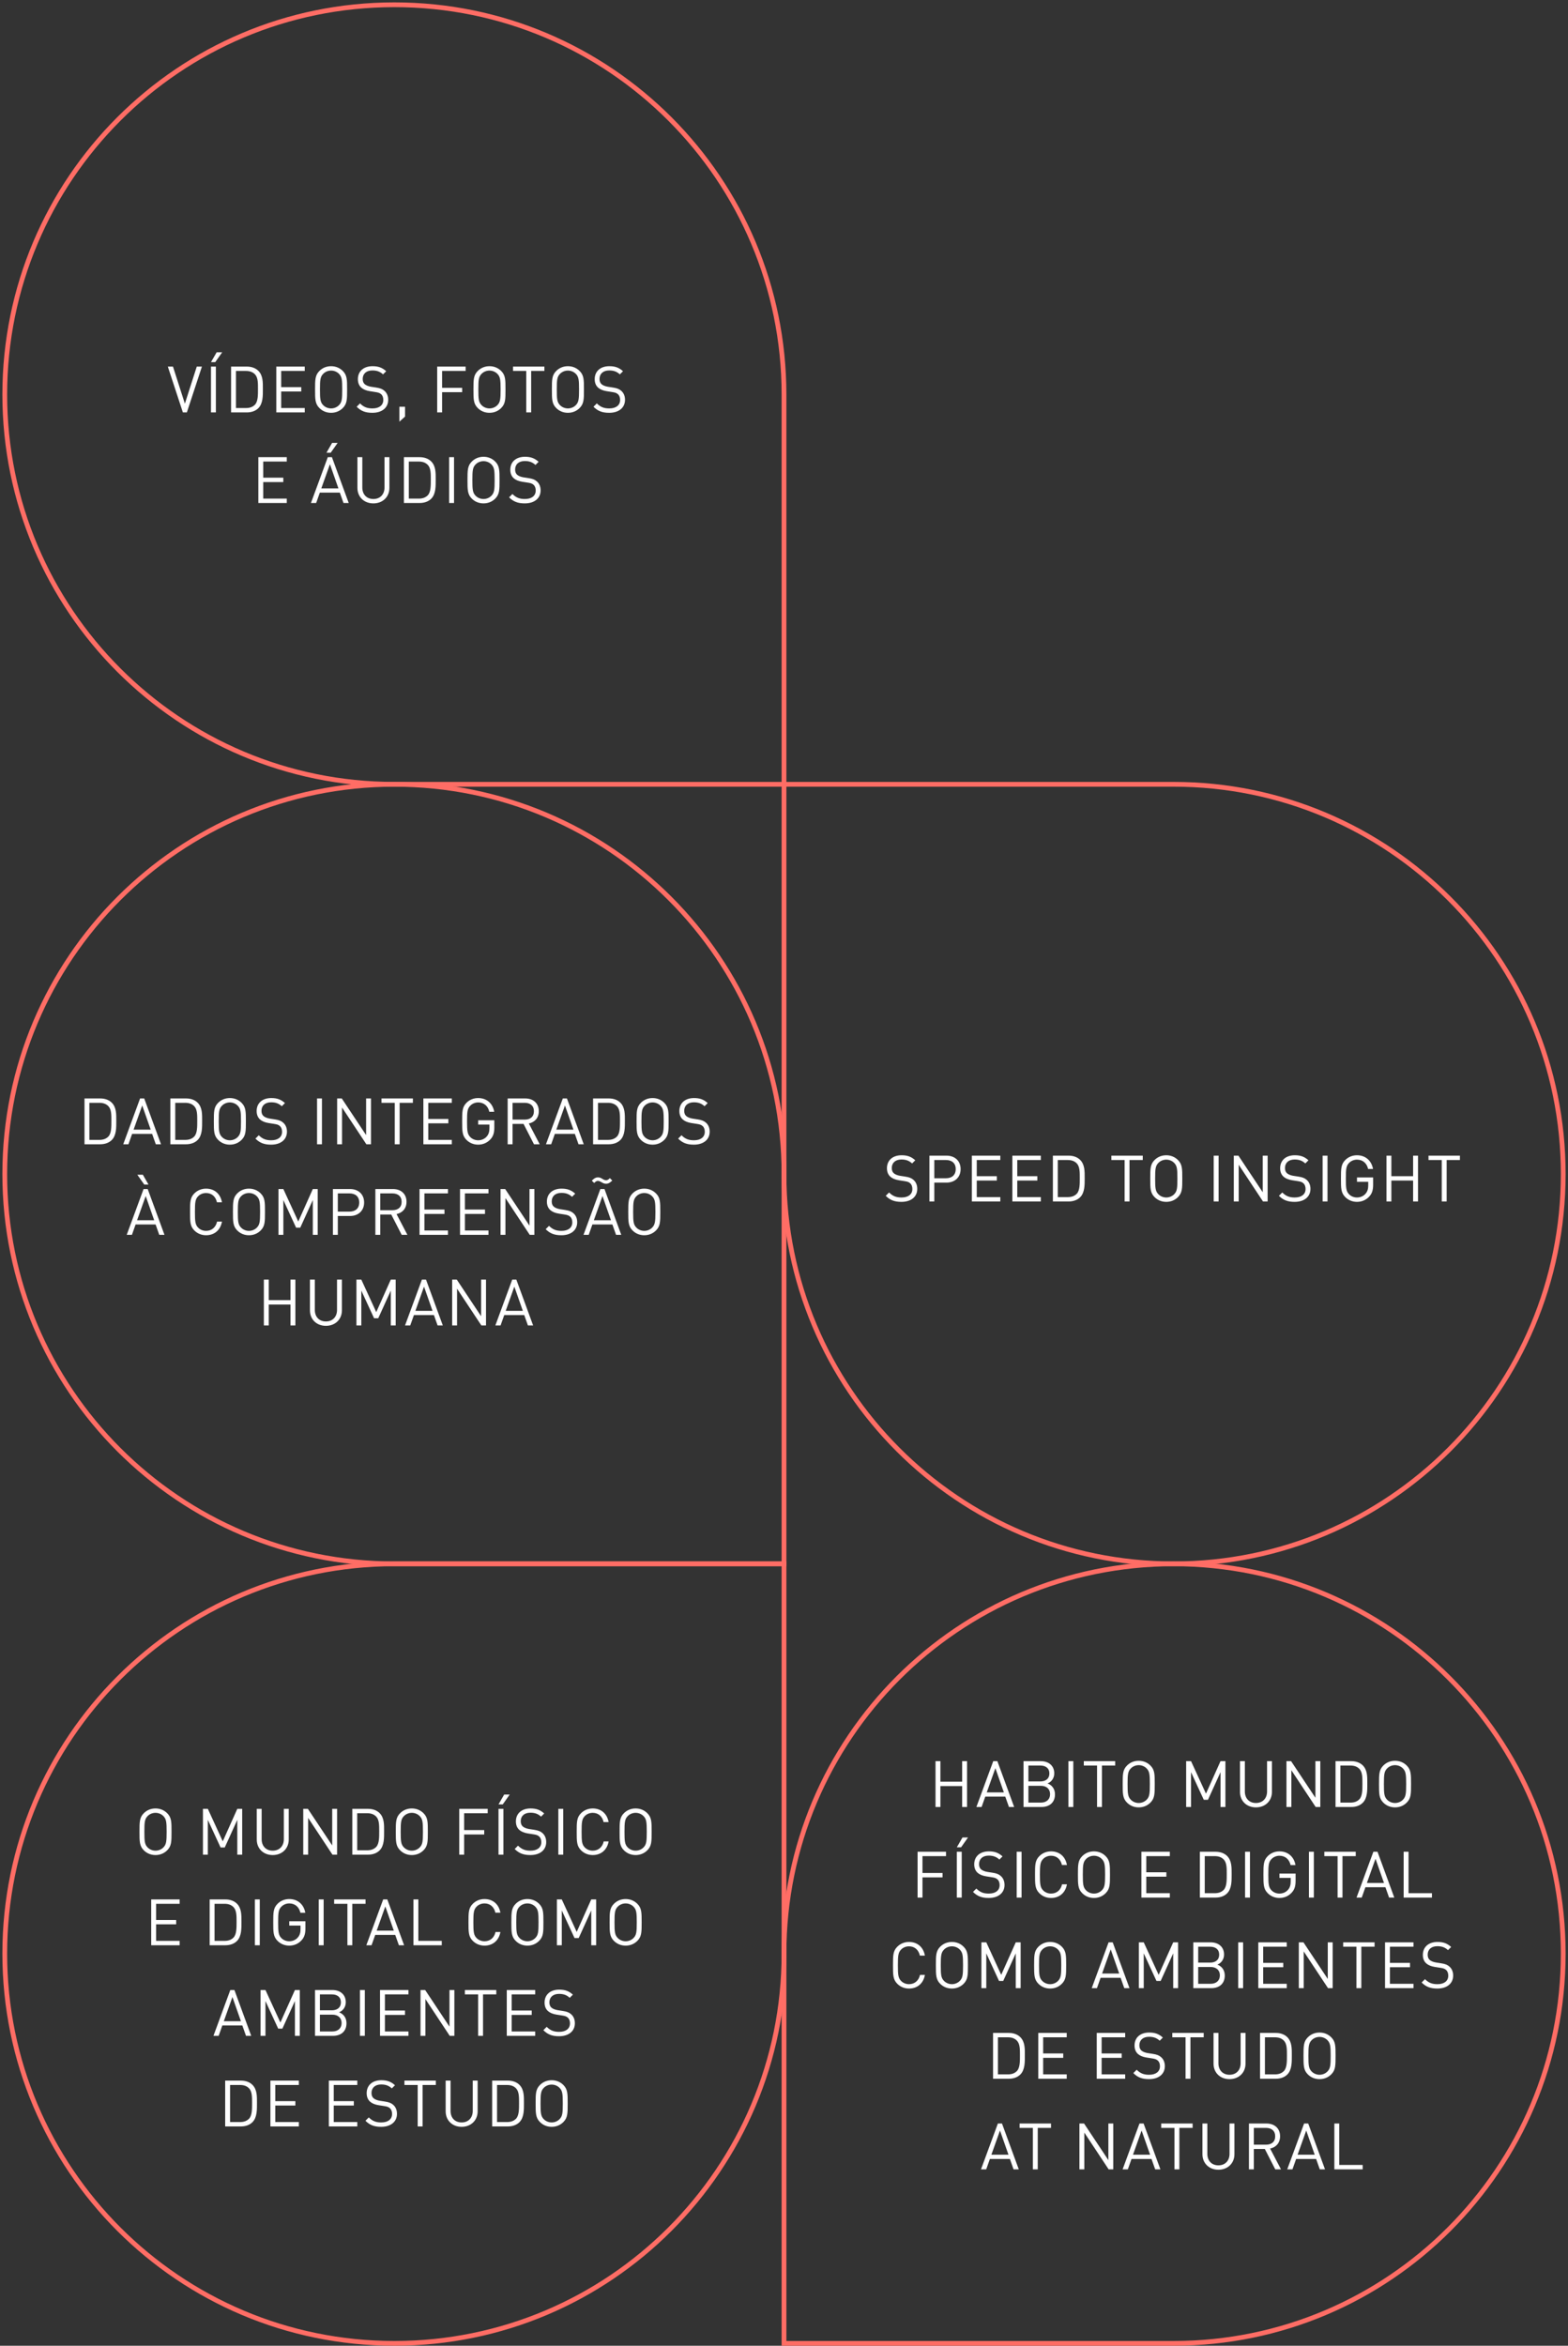 <svg width="329" height="492" viewBox="0 0 329 492" fill="none" xmlns="http://www.w3.org/2000/svg">
<rect x="0" y="0" width="329" height="492" fill="#333333" stroke="none"/>
<path d="M82.75 1C37.601 1 1 37.601 1 82.75V82.75C1 127.899 37.601 164.5 82.75 164.5L164.5 164.5L164.5 82.75C164.5 37.601 127.899 1 82.75 1V1Z" stroke="#FF6D65"/>
<path d="M246.25 328C291.399 328 328 291.399 328 246.25V246.25C328 201.101 291.399 164.5 246.25 164.5L164.5 164.5L164.5 246.25C164.5 291.399 201.101 328 246.25 328V328Z" stroke="#FF6D65"/>
<path d="M328 409.75C328 364.601 291.399 328 246.25 328V328C201.101 328 164.5 364.601 164.5 409.75L164.5 491.5L246.25 491.5C291.399 491.5 328 454.899 328 409.75V409.75Z" stroke="#FF6D65"/>
<path d="M82.75 491.5C37.601 491.5 1 454.899 1 409.75V409.75C1 364.601 37.601 328 82.75 328L164.5 328L164.5 409.75C164.5 454.899 127.899 491.5 82.75 491.5V491.5Z" stroke="#FF6D65"/>
<path d="M1 246.25C1 201.101 37.601 164.5 82.75 164.5V164.5C127.899 164.5 164.5 201.101 164.5 246.25V328H82.75C37.601 328 1 291.399 1 246.25V246.25Z" stroke="#FF6D65"/>
<path d="M42.368 76.888H41.288L38.791 84.664L36.293 76.888H35.213L38.372 86.5H39.209L42.368 76.888ZM45.297 86.5V76.888H44.27V86.5H45.297ZM46.62 73.891H45.459L44.27 75.957H45.161L46.62 73.891ZM55.155 81.586C55.155 80.249 55.209 78.778 54.21 77.779C53.629 77.198 52.779 76.888 51.78 76.888H48.486V86.5H51.78C52.779 86.5 53.629 86.189 54.21 85.609C55.209 84.61 55.155 82.922 55.155 81.586ZM54.129 81.586C54.129 82.76 54.156 84.192 53.494 84.88C52.995 85.393 52.347 85.582 51.604 85.582H49.512V77.806H51.604C52.347 77.806 52.995 77.995 53.494 78.508C54.156 79.197 54.129 80.412 54.129 81.586ZM63.941 86.5V85.582H59V82.112H63.212V81.195H59V77.806H63.941V76.888H57.974V86.5H63.941ZM72.832 81.694C72.832 79.656 72.832 78.71 71.928 77.806C71.28 77.158 70.429 76.807 69.471 76.807C68.512 76.807 67.662 77.158 67.014 77.806C66.109 78.71 66.109 79.656 66.109 81.694C66.109 83.733 66.109 84.677 67.014 85.582C67.662 86.23 68.512 86.581 69.471 86.581C70.429 86.581 71.28 86.23 71.928 85.582C72.832 84.677 72.832 83.733 72.832 81.694ZM71.806 81.694C71.806 83.706 71.739 84.353 71.131 84.975C70.713 85.406 70.105 85.663 69.471 85.663C68.836 85.663 68.229 85.406 67.81 84.975C67.203 84.353 67.135 83.706 67.135 81.694C67.135 79.683 67.203 79.034 67.81 78.413C68.229 77.981 68.836 77.725 69.471 77.725C70.105 77.725 70.713 77.981 71.131 78.413C71.739 79.034 71.806 79.683 71.806 81.694ZM81.451 83.854C81.451 83.058 81.167 82.396 80.641 81.951C80.236 81.6 79.79 81.41 78.886 81.275L77.833 81.114C77.333 81.032 76.834 80.844 76.537 80.587C76.24 80.331 76.105 79.953 76.105 79.48C76.105 78.413 76.847 77.698 78.13 77.698C79.142 77.698 79.777 77.981 80.371 78.522L81.032 77.86C80.209 77.118 79.399 76.807 78.17 76.807C76.267 76.807 75.092 77.887 75.092 79.52C75.092 80.29 75.335 80.884 75.821 81.316C76.24 81.68 76.834 81.924 77.59 82.045L78.71 82.221C79.412 82.329 79.655 82.409 79.966 82.68C80.276 82.95 80.425 83.382 80.425 83.881C80.425 85.001 79.561 85.663 78.157 85.663C77.077 85.663 76.334 85.406 75.538 84.61L74.836 85.312C75.74 86.216 76.685 86.581 78.13 86.581C80.128 86.581 81.451 85.541 81.451 83.854ZM84.986 87.377V85.312H83.798V88.444L84.986 87.377ZM97.699 77.806V76.888H91.732V86.5H92.758V82.261H96.97V81.343H92.758V77.806H97.699ZM106.063 81.694C106.063 79.656 106.063 78.71 105.158 77.806C104.51 77.158 103.66 76.807 102.701 76.807C101.743 76.807 100.892 77.158 100.244 77.806C99.34 78.71 99.34 79.656 99.34 81.694C99.34 83.733 99.34 84.677 100.244 85.582C100.892 86.23 101.743 86.581 102.701 86.581C103.66 86.581 104.51 86.23 105.158 85.582C106.063 84.677 106.063 83.733 106.063 81.694ZM105.037 81.694C105.037 83.706 104.969 84.353 104.362 84.975C103.943 85.406 103.336 85.663 102.701 85.663C102.067 85.663 101.459 85.406 101.041 84.975C100.433 84.353 100.366 83.706 100.366 81.694C100.366 79.683 100.433 79.034 101.041 78.413C101.459 77.981 102.067 77.725 102.701 77.725C103.336 77.725 103.943 77.981 104.362 78.413C104.969 79.034 105.037 79.683 105.037 81.694ZM114.228 77.806V76.888H107.64V77.806H110.421V86.5H111.447V77.806H114.228ZM122.522 81.694C122.522 79.656 122.522 78.71 121.617 77.806C120.969 77.158 120.119 76.807 119.16 76.807C118.202 76.807 117.351 77.158 116.703 77.806C115.799 78.71 115.799 79.656 115.799 81.694C115.799 83.733 115.799 84.677 116.703 85.582C117.351 86.23 118.202 86.581 119.16 86.581C120.119 86.581 120.969 86.23 121.617 85.582C122.522 84.677 122.522 83.733 122.522 81.694ZM121.496 81.694C121.496 83.706 121.428 84.353 120.821 84.975C120.402 85.406 119.795 85.663 119.16 85.663C118.526 85.663 117.918 85.406 117.5 84.975C116.892 84.353 116.825 83.706 116.825 81.694C116.825 79.683 116.892 79.034 117.5 78.413C117.918 77.981 118.526 77.725 119.16 77.725C119.795 77.725 120.402 77.981 120.821 78.413C121.428 79.034 121.496 79.683 121.496 81.694ZM131.14 83.854C131.14 83.058 130.857 82.396 130.33 81.951C129.925 81.6 129.48 81.41 128.575 81.275L127.522 81.114C127.023 81.032 126.523 80.844 126.226 80.587C125.929 80.331 125.794 79.953 125.794 79.48C125.794 78.413 126.537 77.698 127.819 77.698C128.832 77.698 129.466 77.981 130.06 78.522L130.722 77.86C129.898 77.118 129.088 76.807 127.86 76.807C125.956 76.807 124.782 77.887 124.782 79.52C124.782 80.29 125.025 80.884 125.511 81.316C125.929 81.68 126.523 81.924 127.279 82.045L128.4 82.221C129.102 82.329 129.345 82.409 129.655 82.68C129.966 82.95 130.114 83.382 130.114 83.881C130.114 85.001 129.25 85.663 127.846 85.663C126.766 85.663 126.024 85.406 125.227 84.61L124.525 85.312C125.43 86.216 126.375 86.581 127.819 86.581C129.817 86.581 131.14 85.541 131.14 83.854ZM60.172 105.5V104.582H55.231V101.112H59.443V100.194H55.231V96.806H60.172V95.888H54.205V105.5H60.172ZM73.168 105.5L69.644 95.888H68.781L65.243 105.5H66.337L67.106 103.326H71.305L72.075 105.5H73.168ZM71.008 102.435H67.417L69.226 97.359L71.008 102.435ZM70.846 92.891H69.685L68.497 94.957H69.388L70.846 92.891ZM81.704 102.327V95.888H80.678V102.246C80.678 103.704 79.747 104.663 78.343 104.663C76.939 104.663 76.021 103.704 76.021 102.246V95.888H74.995V102.327C74.995 104.244 76.399 105.581 78.343 105.581C80.287 105.581 81.704 104.244 81.704 102.327ZM91.419 100.586C91.419 99.249 91.473 97.778 90.474 96.779C89.894 96.198 89.043 95.888 88.044 95.888H84.75V105.5H88.044C89.043 105.5 89.894 105.189 90.474 104.609C91.473 103.61 91.419 101.922 91.419 100.586ZM90.393 100.586C90.393 101.76 90.42 103.191 89.759 103.88C89.259 104.393 88.611 104.582 87.869 104.582H85.776V96.806H87.869C88.611 96.806 89.259 96.995 89.759 97.508C90.42 98.197 90.393 99.412 90.393 100.586ZM95.265 105.5V95.888H94.239V105.5H95.265ZM104.812 100.694C104.812 98.656 104.812 97.71 103.908 96.806C103.26 96.158 102.409 95.807 101.451 95.807C100.492 95.807 99.642 96.158 98.994 96.806C98.089 97.71 98.089 98.656 98.089 100.694C98.089 102.732 98.089 103.677 98.994 104.582C99.642 105.23 100.492 105.581 101.451 105.581C102.409 105.581 103.26 105.23 103.908 104.582C104.812 103.677 104.812 102.732 104.812 100.694ZM103.786 100.694C103.786 102.705 103.719 103.353 103.111 103.974C102.693 104.406 102.085 104.663 101.451 104.663C100.816 104.663 100.209 104.406 99.79 103.974C99.183 103.353 99.115 102.705 99.115 100.694C99.115 98.683 99.183 98.034 99.79 97.413C100.209 96.981 100.816 96.725 101.451 96.725C102.085 96.725 102.693 96.981 103.111 97.413C103.719 98.034 103.786 98.683 103.786 100.694ZM113.431 102.854C113.431 102.057 113.147 101.396 112.621 100.95C112.216 100.599 111.77 100.41 110.866 100.275L109.813 100.113C109.313 100.032 108.814 99.844 108.517 99.587C108.22 99.331 108.085 98.953 108.085 98.48C108.085 97.413 108.827 96.698 110.11 96.698C111.122 96.698 111.757 96.981 112.351 97.522L113.012 96.86C112.189 96.118 111.379 95.807 110.15 95.807C108.247 95.807 107.072 96.887 107.072 98.52C107.072 99.29 107.315 99.884 107.801 100.316C108.22 100.68 108.814 100.923 109.57 101.045L110.69 101.22C111.392 101.328 111.635 101.409 111.946 101.679C112.256 101.949 112.405 102.381 112.405 102.881C112.405 104.001 111.541 104.663 110.137 104.663C109.057 104.663 108.314 104.406 107.518 103.61L106.816 104.312C107.72 105.216 108.665 105.581 110.11 105.581C112.108 105.581 113.431 104.541 113.431 102.854Z" fill="white"/>
<path d="M24.398 235.086C24.398 233.749 24.452 232.278 23.453 231.279C22.872 230.698 22.022 230.388 21.023 230.388H17.729V240H21.023C22.022 240 22.872 239.689 23.453 239.109C24.452 238.11 24.398 236.422 24.398 235.086ZM23.372 235.086C23.372 236.26 23.399 237.691 22.738 238.38C22.238 238.893 21.59 239.082 20.848 239.082H18.755V231.306H20.848C21.59 231.306 22.238 231.495 22.738 232.008C23.399 232.696 23.372 233.911 23.372 235.086ZM33.782 240L30.258 230.388H29.394L25.857 240H26.951L27.72 237.826H31.919L32.688 240H33.782ZM31.622 236.935H28.031L29.84 231.859L31.622 236.935ZM42.413 235.086C42.413 233.749 42.467 232.278 41.468 231.279C40.887 230.698 40.037 230.388 39.038 230.388H35.744V240H39.038C40.037 240 40.887 239.689 41.468 239.109C42.467 238.11 42.413 236.422 42.413 235.086ZM41.387 235.086C41.387 236.26 41.414 237.691 40.752 238.38C40.253 238.893 39.605 239.082 38.862 239.082H36.77V231.306H38.862C39.605 231.306 40.253 231.495 40.752 232.008C41.414 232.696 41.387 233.911 41.387 235.086ZM51.591 235.194C51.591 233.155 51.591 232.21 50.686 231.306C50.038 230.658 49.188 230.307 48.229 230.307C47.271 230.307 46.42 230.658 45.772 231.306C44.868 232.21 44.868 233.155 44.868 235.194C44.868 237.232 44.868 238.177 45.772 239.082C46.42 239.73 47.271 240.081 48.229 240.081C49.188 240.081 50.038 239.73 50.686 239.082C51.591 238.177 51.591 237.232 51.591 235.194ZM50.565 235.194C50.565 237.205 50.497 237.853 49.89 238.474C49.471 238.906 48.864 239.163 48.229 239.163C47.595 239.163 46.987 238.906 46.569 238.474C45.961 237.853 45.894 237.205 45.894 235.194C45.894 233.183 45.961 232.534 46.569 231.913C46.987 231.481 47.595 231.225 48.229 231.225C48.864 231.225 49.471 231.481 49.89 231.913C50.497 232.534 50.565 233.183 50.565 235.194ZM60.209 237.354C60.209 236.557 59.925 235.896 59.399 235.45C58.994 235.099 58.548 234.91 57.644 234.775L56.591 234.613C56.091 234.532 55.592 234.343 55.295 234.087C54.998 233.83 54.863 233.452 54.863 232.98C54.863 231.913 55.605 231.198 56.888 231.198C57.9 231.198 58.535 231.481 59.129 232.021L59.79 231.36C58.967 230.617 58.157 230.307 56.928 230.307C55.025 230.307 53.85 231.387 53.85 233.02C53.85 233.79 54.093 234.384 54.579 234.816C54.998 235.18 55.592 235.423 56.348 235.545L57.468 235.72C58.17 235.828 58.413 235.909 58.724 236.179C59.034 236.449 59.183 236.881 59.183 237.381C59.183 238.501 58.319 239.163 56.915 239.163C55.835 239.163 55.092 238.906 54.296 238.11L53.594 238.812C54.498 239.716 55.443 240.081 56.888 240.081C58.886 240.081 60.209 239.041 60.209 237.354ZM67.552 240V230.388H66.526V240H67.552ZM77.842 240V230.388H76.816V238.069L71.713 230.388H70.741V240H71.767V232.291L76.87 240H77.842ZM86.636 231.306V230.388H80.048V231.306H82.829V240H83.855V231.306H86.636ZM94.801 240V239.082H89.86V235.612H94.072V234.694H89.86V231.306H94.801V230.388H88.834V240H94.801ZM103.72 236.49V234.964H100.331V235.869H102.694V236.598C102.694 237.34 102.545 237.867 102.154 238.339C101.708 238.879 101.033 239.163 100.331 239.163C99.697 239.163 99.089 238.92 98.671 238.488C98.063 237.867 97.996 237.205 97.996 235.194C97.996 233.183 98.063 232.534 98.671 231.913C99.089 231.481 99.697 231.225 100.331 231.225C101.533 231.225 102.397 231.967 102.667 233.183H103.693C103.409 231.495 102.167 230.307 100.331 230.307C99.373 230.307 98.522 230.658 97.874 231.306C96.97 232.21 96.97 233.155 96.97 235.194C96.97 237.232 96.97 238.177 97.874 239.082C98.522 239.73 99.386 240.081 100.331 240.081C101.317 240.081 102.221 239.703 102.896 238.974C103.49 238.339 103.72 237.597 103.72 236.49ZM113.242 240L110.961 235.639C112.203 235.383 113.053 234.465 113.053 233.061C113.053 231.4 111.879 230.388 110.205 230.388H106.519V240H107.545V235.734H109.854L112.041 240H113.242ZM112.027 233.074C112.027 234.249 111.231 234.829 110.11 234.829H107.545V231.306H110.11C111.231 231.306 112.027 231.9 112.027 233.074ZM122.48 240L118.956 230.388H118.092L114.555 240H115.649L116.418 237.826H120.617L121.386 240H122.48ZM120.32 236.935H116.729L118.538 231.859L120.32 236.935ZM131.111 235.086C131.111 233.749 131.165 232.278 130.166 231.279C129.585 230.698 128.735 230.388 127.736 230.388H124.442V240H127.736C128.735 240 129.585 239.689 130.166 239.109C131.165 238.11 131.111 236.422 131.111 235.086ZM130.085 235.086C130.085 236.26 130.112 237.691 129.45 238.38C128.951 238.893 128.303 239.082 127.56 239.082H125.468V231.306H127.56C128.303 231.306 128.951 231.495 129.45 232.008C130.112 232.696 130.085 233.911 130.085 235.086ZM140.289 235.194C140.289 233.155 140.289 232.21 139.384 231.306C138.736 230.658 137.886 230.307 136.927 230.307C135.969 230.307 135.118 230.658 134.47 231.306C133.566 232.21 133.566 233.155 133.566 235.194C133.566 237.232 133.566 238.177 134.47 239.082C135.118 239.73 135.969 240.081 136.927 240.081C137.886 240.081 138.736 239.73 139.384 239.082C140.289 238.177 140.289 237.232 140.289 235.194ZM139.263 235.194C139.263 237.205 139.195 237.853 138.588 238.474C138.169 238.906 137.562 239.163 136.927 239.163C136.293 239.163 135.685 238.906 135.267 238.474C134.659 237.853 134.592 237.205 134.592 235.194C134.592 233.183 134.659 232.534 135.267 231.913C135.685 231.481 136.293 231.225 136.927 231.225C137.562 231.225 138.169 231.481 138.588 231.913C139.195 232.534 139.263 233.183 139.263 235.194ZM148.907 237.354C148.907 236.557 148.623 235.896 148.097 235.45C147.692 235.099 147.246 234.91 146.342 234.775L145.289 234.613C144.789 234.532 144.29 234.343 143.993 234.087C143.696 233.83 143.561 233.452 143.561 232.98C143.561 231.913 144.303 231.198 145.586 231.198C146.598 231.198 147.233 231.481 147.827 232.021L148.488 231.36C147.665 230.617 146.855 230.307 145.626 230.307C143.723 230.307 142.548 231.387 142.548 233.02C142.548 233.79 142.791 234.384 143.277 234.816C143.696 235.18 144.29 235.423 145.046 235.545L146.166 235.72C146.868 235.828 147.111 235.909 147.422 236.179C147.732 236.449 147.881 236.881 147.881 237.381C147.881 238.501 147.017 239.163 145.613 239.163C144.533 239.163 143.79 238.906 142.994 238.11L142.292 238.812C143.196 239.716 144.141 240.081 145.586 240.081C147.584 240.081 148.907 239.041 148.907 237.354ZM34.511 259L30.988 249.388H30.124L26.587 259H27.68L28.45 256.826H32.648L33.418 259H34.511ZM32.352 255.935H28.761L30.57 250.859L32.352 255.935ZM31.163 248.456L29.976 246.391H28.814L30.273 248.456H31.163ZM46.572 256.219H45.546C45.289 257.393 44.439 258.163 43.237 258.163C42.603 258.163 41.995 257.92 41.577 257.488C40.969 256.867 40.902 256.205 40.902 254.194C40.902 252.183 40.969 251.521 41.577 250.9C41.995 250.468 42.603 250.225 43.237 250.225C44.439 250.225 45.262 250.994 45.519 252.169H46.572C46.248 250.36 44.965 249.307 43.237 249.307C42.292 249.307 41.428 249.658 40.78 250.306C39.876 251.21 39.876 252.155 39.876 254.194C39.876 256.232 39.876 257.177 40.78 258.082C41.428 258.73 42.292 259.081 43.237 259.081C44.952 259.081 46.261 258.028 46.572 256.219ZM55.599 254.194C55.599 252.155 55.599 251.21 54.695 250.306C54.047 249.658 53.196 249.307 52.238 249.307C51.279 249.307 50.429 249.658 49.781 250.306C48.876 251.21 48.876 252.155 48.876 254.194C48.876 256.232 48.876 257.177 49.781 258.082C50.429 258.73 51.279 259.081 52.238 259.081C53.196 259.081 54.047 258.73 54.695 258.082C55.599 257.177 55.599 256.232 55.599 254.194ZM54.573 254.194C54.573 256.205 54.506 256.853 53.898 257.474C53.48 257.906 52.872 258.163 52.238 258.163C51.603 258.163 50.996 257.906 50.577 257.474C49.97 256.853 49.902 256.205 49.902 254.194C49.902 252.183 49.97 251.534 50.577 250.913C50.996 250.481 51.603 250.225 52.238 250.225C52.872 250.225 53.48 250.481 53.898 250.913C54.506 251.534 54.573 252.183 54.573 254.194ZM66.661 259V249.388H65.635L62.584 256.205L59.452 249.388H58.426V259H59.452V251.696L62.125 257.488H63.003L65.635 251.696V259H66.661ZM76.4 252.209C76.4 250.481 75.185 249.388 73.43 249.388H69.853V259H70.879V255.044H73.43C75.185 255.044 76.4 253.937 76.4 252.209ZM75.374 252.209C75.374 253.478 74.537 254.126 73.336 254.126H70.879V250.306H73.336C74.537 250.306 75.374 250.94 75.374 252.209ZM85.484 259L83.203 254.639C84.445 254.383 85.295 253.465 85.295 252.061C85.295 250.4 84.121 249.388 82.447 249.388H78.761V259H79.787V254.734H82.096L84.283 259H85.484ZM84.269 252.074C84.269 253.249 83.473 253.829 82.352 253.829H79.787V250.306H82.352C83.473 250.306 84.269 250.9 84.269 252.074ZM93.993 259V258.082H89.052V254.612H93.263V253.694H89.052V250.306H93.993V249.388H88.025V259H93.993ZM102.492 259V258.082H97.551V254.612H101.763V253.694H97.551V250.306H102.492V249.388H96.525V259H102.492ZM112.126 259V249.388H111.1V257.069L105.997 249.388H105.025V259H106.051V251.291L111.154 259H112.126ZM121.109 256.354C121.109 255.557 120.826 254.896 120.299 254.45C119.894 254.099 119.449 253.91 118.544 253.775L117.491 253.613C116.992 253.532 116.492 253.343 116.195 253.087C115.898 252.83 115.763 252.452 115.763 251.98C115.763 250.913 116.506 250.198 117.788 250.198C118.801 250.198 119.435 250.481 120.029 251.021L120.691 250.36C119.867 249.617 119.057 249.307 117.829 249.307C115.925 249.307 114.751 250.387 114.751 252.02C114.751 252.79 114.994 253.384 115.48 253.816C115.898 254.18 116.492 254.423 117.248 254.545L118.369 254.72C119.071 254.828 119.314 254.909 119.624 255.179C119.935 255.449 120.083 255.881 120.083 256.381C120.083 257.501 119.219 258.163 117.815 258.163C116.735 258.163 115.993 257.906 115.196 257.11L114.494 257.812C115.399 258.716 116.344 259.081 117.788 259.081C119.786 259.081 121.109 258.041 121.109 256.354ZM130.355 259L126.832 249.388H125.968L122.431 259H123.524L124.294 256.826H128.492L129.262 259H130.355ZM128.195 255.935H124.604L126.413 250.859L128.195 255.935ZM128.465 247.606L127.966 247.106C127.561 247.511 127.372 247.538 127.169 247.538C126.899 247.538 126.697 247.444 126.413 247.268C126.076 247.052 125.846 246.944 125.455 246.944C125.131 246.944 124.78 247.025 124.172 247.633L124.672 248.119C125.063 247.727 125.239 247.687 125.468 247.687C125.738 247.687 125.968 247.822 126.224 247.97C126.548 248.159 126.791 248.281 127.183 248.281C127.493 248.281 127.844 248.213 128.465 247.606ZM138.544 254.194C138.544 252.155 138.544 251.21 137.639 250.306C136.991 249.658 136.141 249.307 135.182 249.307C134.224 249.307 133.373 249.658 132.725 250.306C131.821 251.21 131.821 252.155 131.821 254.194C131.821 256.232 131.821 257.177 132.725 258.082C133.373 258.73 134.224 259.081 135.182 259.081C136.141 259.081 136.991 258.73 137.639 258.082C138.544 257.177 138.544 256.232 138.544 254.194ZM137.518 254.194C137.518 256.205 137.45 256.853 136.843 257.474C136.424 257.906 135.817 258.163 135.182 258.163C134.548 258.163 133.94 257.906 133.522 257.474C132.914 256.853 132.847 256.205 132.847 254.194C132.847 252.183 132.914 251.534 133.522 250.913C133.94 250.481 134.548 250.225 135.182 250.225C135.817 250.225 136.424 250.481 136.843 250.913C137.45 251.534 137.518 252.183 137.518 254.194ZM61.978 278V268.388H60.952V272.694H56.389V268.388H55.363V278H56.389V273.612H60.952V278H61.978ZM71.742 274.827V268.388H70.716V274.746C70.716 276.204 69.785 277.163 68.381 277.163C66.977 277.163 66.059 276.204 66.059 274.746V268.388H65.033V274.827C65.033 276.744 66.437 278.081 68.381 278.081C70.325 278.081 71.742 276.744 71.742 274.827ZM83.023 278V268.388H81.997L78.946 275.205L75.814 268.388H74.788V278H75.814V270.696L78.487 276.488H79.365L81.997 270.696V278H83.023ZM92.911 278L89.387 268.388H88.523L84.986 278H86.08L86.849 275.826H91.048L91.817 278H92.911ZM90.751 274.935H87.16L88.969 269.859L90.751 274.935ZM101.974 278V268.388H100.948V276.069L95.844 268.388H94.873V278H95.898V270.291L101.002 278H101.974ZM111.861 278L108.338 268.388H107.474L103.937 278H105.03L105.8 275.826H109.998L110.768 278H111.861ZM109.701 274.935H106.11L107.919 269.859L109.701 274.935Z" fill="white"/>
<path d="M35.989 384.194C35.989 382.155 35.989 381.21 35.084 380.306C34.436 379.658 33.586 379.307 32.627 379.307C31.669 379.307 30.818 379.658 30.17 380.306C29.266 381.21 29.266 382.155 29.266 384.194C29.266 386.232 29.266 387.177 30.17 388.082C30.818 388.73 31.669 389.081 32.627 389.081C33.586 389.081 34.436 388.73 35.084 388.082C35.989 387.177 35.989 386.232 35.989 384.194ZM34.963 384.194C34.963 386.205 34.895 386.853 34.288 387.474C33.869 387.906 33.262 388.163 32.627 388.163C31.993 388.163 31.385 387.906 30.967 387.474C30.359 386.853 30.292 386.205 30.292 384.194C30.292 382.183 30.359 381.534 30.967 380.913C31.385 380.481 31.993 380.225 32.627 380.225C33.262 380.225 33.869 380.481 34.288 380.913C34.895 381.534 34.963 382.183 34.963 384.194ZM50.817 389V379.388H49.791L46.74 386.205L43.608 379.388H42.582V389H43.608V381.696L46.281 387.488H47.159L49.791 381.696V389H50.817ZM60.583 385.827V379.388H59.557V385.746C59.557 387.204 58.626 388.163 57.222 388.163C55.818 388.163 54.9 387.204 54.9 385.746V379.388H53.874V385.827C53.874 387.744 55.278 389.081 57.222 389.081C59.166 389.081 60.583 387.744 60.583 385.827ZM70.73 389V379.388H69.704V387.069L64.601 379.388H63.629V389H64.655V381.291L69.758 389H70.73ZM80.591 384.086C80.591 382.749 80.645 381.278 79.646 380.279C79.065 379.698 78.215 379.388 77.216 379.388H73.922V389H77.216C78.215 389 79.065 388.689 79.646 388.109C80.645 387.11 80.591 385.422 80.591 384.086ZM79.565 384.086C79.565 385.26 79.592 386.691 78.93 387.38C78.431 387.893 77.783 388.082 77.04 388.082H74.948V380.306H77.04C77.783 380.306 78.431 380.495 78.93 381.008C79.592 381.696 79.565 382.911 79.565 384.086ZM89.769 384.194C89.769 382.155 89.769 381.21 88.864 380.306C88.216 379.658 87.366 379.307 86.407 379.307C85.449 379.307 84.598 379.658 83.95 380.306C83.046 381.21 83.046 382.155 83.046 384.194C83.046 386.232 83.046 387.177 83.95 388.082C84.598 388.73 85.449 389.081 86.407 389.081C87.366 389.081 88.216 388.73 88.864 388.082C89.769 387.177 89.769 386.232 89.769 384.194ZM88.743 384.194C88.743 386.205 88.675 386.853 88.068 387.474C87.649 387.906 87.042 388.163 86.407 388.163C85.773 388.163 85.165 387.906 84.747 387.474C84.139 386.853 84.072 386.205 84.072 384.194C84.072 382.183 84.139 381.534 84.747 380.913C85.165 380.481 85.773 380.225 86.407 380.225C87.042 380.225 87.649 380.481 88.068 380.913C88.675 381.534 88.743 382.183 88.743 384.194ZM102.329 380.306V379.388H96.362V389H97.388V384.761H101.6V383.843H97.388V380.306H102.329ZM105.624 389V379.388H104.598V389H105.624ZM106.947 376.391H105.786L104.598 378.456H105.489L106.947 376.391ZM114.605 386.354C114.605 385.557 114.321 384.896 113.795 384.45C113.39 384.099 112.944 383.91 112.04 383.775L110.987 383.613C110.487 383.532 109.988 383.343 109.691 383.087C109.394 382.83 109.259 382.452 109.259 381.98C109.259 380.913 110.001 380.198 111.284 380.198C112.296 380.198 112.931 380.481 113.525 381.021L114.186 380.36C113.363 379.617 112.553 379.307 111.324 379.307C109.421 379.307 108.246 380.387 108.246 382.02C108.246 382.79 108.489 383.384 108.975 383.816C109.394 384.18 109.988 384.423 110.744 384.545L111.864 384.72C112.566 384.828 112.809 384.909 113.12 385.179C113.43 385.449 113.579 385.881 113.579 386.381C113.579 387.501 112.715 388.163 111.311 388.163C110.231 388.163 109.488 387.906 108.692 387.11L107.99 387.812C108.894 388.716 109.839 389.081 111.284 389.081C113.282 389.081 114.605 388.041 114.605 386.354ZM118.181 389V379.388H117.155V389H118.181ZM127.701 386.219H126.675C126.419 387.393 125.568 388.163 124.367 388.163C123.732 388.163 123.125 387.92 122.706 387.488C122.099 386.867 122.031 386.205 122.031 384.194C122.031 382.183 122.099 381.521 122.706 380.9C123.125 380.468 123.732 380.225 124.367 380.225C125.568 380.225 126.392 380.994 126.648 382.169H127.701C127.377 380.36 126.095 379.307 124.367 379.307C123.422 379.307 122.558 379.658 121.91 380.306C121.005 381.21 121.005 382.155 121.005 384.194C121.005 386.232 121.005 387.177 121.91 388.082C122.558 388.73 123.422 389.081 124.367 389.081C126.081 389.081 127.391 388.028 127.701 386.219ZM136.729 384.194C136.729 382.155 136.729 381.21 135.825 380.306C135.177 379.658 134.326 379.307 133.368 379.307C132.409 379.307 131.559 379.658 130.911 380.306C130.006 381.21 130.006 382.155 130.006 384.194C130.006 386.232 130.006 387.177 130.911 388.082C131.559 388.73 132.409 389.081 133.368 389.081C134.326 389.081 135.177 388.73 135.825 388.082C136.729 387.177 136.729 386.232 136.729 384.194ZM135.703 384.194C135.703 386.205 135.636 386.853 135.028 387.474C134.61 387.906 134.002 388.163 133.368 388.163C132.733 388.163 132.126 387.906 131.707 387.474C131.1 386.853 131.032 386.205 131.032 384.194C131.032 382.183 131.1 381.534 131.707 380.913C132.126 380.481 132.733 380.225 133.368 380.225C134.002 380.225 134.61 380.481 135.028 380.913C135.636 381.534 135.703 382.183 135.703 384.194ZM37.693 408V407.082H32.752V403.612H36.964V402.694H32.752V399.306H37.693V398.388H31.726V408H37.693ZM50.662 403.086C50.662 401.749 50.716 400.278 49.717 399.279C49.136 398.698 48.286 398.388 47.287 398.388H43.993V408H47.287C48.286 408 49.136 407.689 49.717 407.109C50.716 406.11 50.662 404.422 50.662 403.086ZM49.636 403.086C49.636 404.26 49.663 405.691 49.001 406.38C48.502 406.893 47.854 407.082 47.111 407.082H45.019V399.306H47.111C47.854 399.306 48.502 399.495 49.001 400.008C49.663 400.696 49.636 401.911 49.636 403.086ZM54.507 408V398.388H53.481V408H54.507ZM64.082 404.49V402.964H60.693V403.869H63.056V404.598C63.056 405.34 62.907 405.867 62.516 406.339C62.07 406.879 61.395 407.163 60.693 407.163C60.059 407.163 59.451 406.92 59.033 406.488C58.425 405.867 58.358 405.205 58.358 403.194C58.358 401.183 58.425 400.534 59.033 399.913C59.451 399.481 60.059 399.225 60.693 399.225C61.895 399.225 62.759 399.967 63.029 401.183H64.055C63.771 399.495 62.529 398.307 60.693 398.307C59.735 398.307 58.884 398.658 58.236 399.306C57.332 400.21 57.332 401.155 57.332 403.194C57.332 405.232 57.332 406.177 58.236 407.082C58.884 407.73 59.748 408.081 60.693 408.081C61.679 408.081 62.583 407.703 63.258 406.974C63.852 406.339 64.082 405.597 64.082 404.49ZM67.908 408V398.388H66.882V408H67.908ZM76.699 399.306V398.388H70.111V399.306H72.892V408H73.918V399.306H76.699ZM84.79 408L81.266 398.388H80.402L76.865 408H77.959L78.728 405.826H82.927L83.696 408H84.79ZM82.629 404.935H79.038L80.847 399.859L82.629 404.935ZM92.691 408V407.082H87.777V398.388H86.751V408H92.691ZM104.994 405.219H103.968C103.711 406.393 102.861 407.163 101.659 407.163C101.025 407.163 100.417 406.92 99.999 406.488C99.391 405.867 99.323 405.205 99.323 403.194C99.323 401.183 99.391 400.521 99.999 399.9C100.417 399.468 101.025 399.225 101.659 399.225C102.861 399.225 103.684 399.994 103.941 401.169H104.994C104.67 399.36 103.387 398.307 101.659 398.307C100.714 398.307 99.85 398.658 99.202 399.306C98.297 400.21 98.297 401.155 98.297 403.194C98.297 405.232 98.297 406.177 99.202 407.082C99.85 407.73 100.714 408.081 101.659 408.081C103.374 408.081 104.683 407.028 104.994 405.219ZM114.021 403.194C114.021 401.155 114.021 400.21 113.117 399.306C112.469 398.658 111.618 398.307 110.66 398.307C109.701 398.307 108.851 398.658 108.203 399.306C107.298 400.21 107.298 401.155 107.298 403.194C107.298 405.232 107.298 406.177 108.203 407.082C108.851 407.73 109.701 408.081 110.66 408.081C111.618 408.081 112.469 407.73 113.117 407.082C114.021 406.177 114.021 405.232 114.021 403.194ZM112.995 403.194C112.995 405.205 112.928 405.853 112.32 406.474C111.902 406.906 111.294 407.163 110.66 407.163C110.025 407.163 109.418 406.906 108.999 406.474C108.392 405.853 108.324 405.205 108.324 403.194C108.324 401.183 108.392 400.534 108.999 399.913C109.418 399.481 110.025 399.225 110.66 399.225C111.294 399.225 111.902 399.481 112.32 399.913C112.928 400.534 112.995 401.183 112.995 403.194ZM125.083 408V398.388H124.057L121.006 405.205L117.874 398.388H116.848V408H117.874V400.696L120.547 406.488H121.424L124.057 400.696V408H125.083ZM134.633 403.194C134.633 401.155 134.633 400.21 133.728 399.306C133.08 398.658 132.23 398.307 131.271 398.307C130.313 398.307 129.462 398.658 128.814 399.306C127.91 400.21 127.91 401.155 127.91 403.194C127.91 405.232 127.91 406.177 128.814 407.082C129.462 407.73 130.313 408.081 131.271 408.081C132.23 408.081 133.08 407.73 133.728 407.082C134.633 406.177 134.633 405.232 134.633 403.194ZM133.607 403.194C133.607 405.205 133.539 405.853 132.932 406.474C132.513 406.906 131.906 407.163 131.271 407.163C130.637 407.163 130.029 406.906 129.611 406.474C129.003 405.853 128.936 405.205 128.936 403.194C128.936 401.183 129.003 400.534 129.611 399.913C130.029 399.481 130.637 399.225 131.271 399.225C131.906 399.225 132.513 399.481 132.932 399.913C133.539 400.534 133.607 401.183 133.607 403.194ZM52.711 427L49.187 417.388H48.323L44.786 427H45.88L46.649 424.826H50.848L51.617 427H52.711ZM50.551 423.935H46.96L48.769 418.859L50.551 423.935ZM62.908 427V417.388H61.882L58.831 424.205L55.699 417.388H54.673V427H55.699V419.696L58.372 425.488H59.249L61.882 419.696V427H62.908ZM72.701 424.34C72.701 423.193 72.053 422.396 71.135 422.059C71.945 421.762 72.552 420.965 72.552 419.953C72.552 418.346 71.391 417.388 69.717 417.388H66.099V427H69.839C71.54 427 72.701 426.082 72.701 424.34ZM71.675 424.313C71.675 425.393 70.932 426.082 69.744 426.082H67.125V422.558H69.744C70.932 422.558 71.675 423.233 71.675 424.313ZM71.526 419.966C71.526 421.114 70.703 421.64 69.636 421.64H67.125V418.306H69.636C70.703 418.306 71.526 418.819 71.526 419.966ZM76.548 427V417.388H75.522V427H76.548ZM85.704 427V426.082H80.763V422.612H84.975V421.694H80.763V418.306H85.704V417.388H79.737V427H85.704ZM95.337 427V417.388H94.311V425.069L89.208 417.388H88.236V427H89.262V419.291L94.365 427H95.337ZM104.132 418.306V417.388H97.544V418.306H100.325V427H101.351V418.306H104.132ZM112.297 427V426.082H107.356V422.612H111.568V421.694H107.356V418.306H112.297V417.388H106.33V427H112.297ZM120.621 424.354C120.621 423.557 120.338 422.896 119.811 422.45C119.406 422.099 118.961 421.91 118.056 421.775L117.003 421.613C116.504 421.532 116.004 421.343 115.707 421.087C115.41 420.83 115.275 420.452 115.275 419.98C115.275 418.913 116.018 418.198 117.3 418.198C118.313 418.198 118.947 418.481 119.541 419.021L120.203 418.36C119.379 417.617 118.569 417.307 117.341 417.307C115.437 417.307 114.263 418.387 114.263 420.02C114.263 420.79 114.506 421.384 114.992 421.816C115.41 422.18 116.004 422.423 116.76 422.545L117.881 422.72C118.583 422.828 118.826 422.909 119.136 423.179C119.447 423.449 119.595 423.881 119.595 424.381C119.595 425.501 118.731 426.163 117.327 426.163C116.247 426.163 115.505 425.906 114.708 425.11L114.006 425.812C114.911 426.716 115.856 427.081 117.3 427.081C119.298 427.081 120.621 426.041 120.621 424.354ZM53.916 441.086C53.916 439.749 53.97 438.278 52.971 437.279C52.391 436.698 51.54 436.388 50.541 436.388H47.247V446H50.541C51.54 446 52.391 445.689 52.971 445.109C53.97 444.11 53.916 442.422 53.916 441.086ZM52.89 441.086C52.89 442.26 52.917 443.691 52.256 444.38C51.756 444.893 51.108 445.082 50.366 445.082H48.273V437.306H50.366C51.108 437.306 51.756 437.495 52.256 438.008C52.917 438.696 52.89 439.911 52.89 441.086ZM62.703 446V445.082H57.762V441.612H61.974V440.694H57.762V437.306H62.703V436.388H56.736V446H62.703ZM74.969 446V445.082H70.028V441.612H74.24V440.694H70.028V437.306H74.969V436.388H69.002V446H74.969ZM83.294 443.354C83.294 442.557 83.01 441.896 82.484 441.45C82.079 441.099 81.633 440.91 80.729 440.775L79.676 440.613C79.176 440.532 78.677 440.343 78.38 440.087C78.083 439.83 77.948 439.452 77.948 438.98C77.948 437.913 78.69 437.198 79.973 437.198C80.985 437.198 81.62 437.481 82.214 438.021L82.875 437.36C82.052 436.617 81.242 436.307 80.013 436.307C78.11 436.307 76.935 437.387 76.935 439.02C76.935 439.79 77.178 440.384 77.664 440.816C78.083 441.18 78.677 441.423 79.433 441.545L80.553 441.72C81.255 441.828 81.498 441.909 81.809 442.179C82.119 442.449 82.268 442.881 82.268 443.381C82.268 444.501 81.404 445.163 80 445.163C78.92 445.163 78.177 444.906 77.381 444.11L76.679 444.812C77.583 445.716 78.528 446.081 79.973 446.081C81.971 446.081 83.294 445.041 83.294 443.354ZM91.446 437.306V436.388H84.858V437.306H87.639V446H88.665V437.306H91.446ZM100.219 442.827V436.388H99.193V442.746C99.193 444.204 98.262 445.163 96.858 445.163C95.454 445.163 94.536 444.204 94.536 442.746V436.388H93.51V442.827C93.51 444.744 94.914 446.081 96.858 446.081C98.802 446.081 100.219 444.744 100.219 442.827ZM109.934 441.086C109.934 439.749 109.988 438.278 108.989 437.279C108.408 436.698 107.558 436.388 106.559 436.388H103.265V446H106.559C107.558 446 108.408 445.689 108.989 445.109C109.988 444.11 109.934 442.422 109.934 441.086ZM108.908 441.086C108.908 442.26 108.935 443.691 108.273 444.38C107.774 444.893 107.126 445.082 106.383 445.082H104.291V437.306H106.383C107.126 437.306 107.774 437.495 108.273 438.008C108.935 438.696 108.908 439.911 108.908 441.086ZM119.112 441.194C119.112 439.155 119.112 438.21 118.207 437.306C117.559 436.658 116.709 436.307 115.75 436.307C114.792 436.307 113.941 436.658 113.293 437.306C112.389 438.21 112.389 439.155 112.389 441.194C112.389 443.232 112.389 444.177 113.293 445.082C113.941 445.73 114.792 446.081 115.75 446.081C116.709 446.081 117.559 445.73 118.207 445.082C119.112 444.177 119.112 443.232 119.112 441.194ZM118.086 441.194C118.086 443.205 118.018 443.853 117.411 444.474C116.992 444.906 116.385 445.163 115.75 445.163C115.116 445.163 114.508 444.906 114.09 444.474C113.482 443.853 113.415 443.205 113.415 441.194C113.415 439.183 113.482 438.534 114.09 437.913C114.508 437.481 115.116 437.225 115.75 437.225C116.385 437.225 116.992 437.481 117.411 437.913C118.018 438.534 118.086 439.183 118.086 441.194Z" fill="white"/>
<path d="M192.46 249.354C192.46 248.557 192.176 247.896 191.65 247.45C191.245 247.099 190.799 246.91 189.895 246.775L188.842 246.613C188.342 246.532 187.843 246.343 187.546 246.087C187.249 245.83 187.114 245.452 187.114 244.98C187.114 243.913 187.856 243.198 189.139 243.198C190.151 243.198 190.786 243.481 191.38 244.021L192.041 243.36C191.218 242.617 190.408 242.307 189.179 242.307C187.276 242.307 186.101 243.387 186.101 245.02C186.101 245.79 186.344 246.384 186.83 246.816C187.249 247.18 187.843 247.423 188.599 247.545L189.719 247.72C190.421 247.828 190.664 247.909 190.975 248.179C191.285 248.449 191.434 248.881 191.434 249.381C191.434 250.501 190.57 251.163 189.166 251.163C188.086 251.163 187.343 250.906 186.547 250.11L185.845 250.812C186.749 251.716 187.694 252.081 189.139 252.081C191.137 252.081 192.46 251.041 192.46 249.354ZM201.557 245.209C201.557 243.481 200.342 242.388 198.587 242.388H195.01V252H196.036V248.044H198.587C200.342 248.044 201.557 246.937 201.557 245.209ZM200.531 245.209C200.531 246.478 199.694 247.126 198.493 247.126H196.036V243.306H198.493C199.694 243.306 200.531 243.94 200.531 245.209ZM209.885 252V251.082H204.944V247.612H209.156V246.694H204.944V243.306H209.885V242.388H203.918V252H209.885ZM218.385 252V251.082H213.444V247.612H217.656V246.694H213.444V243.306H218.385V242.388H212.418V252H218.385ZM227.587 247.086C227.587 245.749 227.641 244.278 226.642 243.279C226.061 242.698 225.211 242.388 224.212 242.388H220.918V252H224.212C225.211 252 226.061 251.689 226.642 251.109C227.641 250.11 227.587 248.422 227.587 247.086ZM226.561 247.086C226.561 248.26 226.588 249.691 225.926 250.38C225.427 250.893 224.779 251.082 224.036 251.082H221.944V243.306H224.036C224.779 243.306 225.427 243.495 225.926 244.008C226.588 244.696 226.561 245.911 226.561 247.086ZM239.775 243.306V242.388H233.187V243.306H235.968V252H236.994V243.306H239.775ZM248.069 247.194C248.069 245.155 248.069 244.21 247.164 243.306C246.516 242.658 245.666 242.307 244.707 242.307C243.749 242.307 242.898 242.658 242.25 243.306C241.346 244.21 241.346 245.155 241.346 247.194C241.346 249.232 241.346 250.177 242.25 251.082C242.898 251.73 243.749 252.081 244.707 252.081C245.666 252.081 246.516 251.73 247.164 251.082C248.069 250.177 248.069 249.232 248.069 247.194ZM247.043 247.194C247.043 249.205 246.975 249.853 246.368 250.474C245.949 250.906 245.342 251.163 244.707 251.163C244.073 251.163 243.465 250.906 243.047 250.474C242.439 249.853 242.372 249.205 242.372 247.194C242.372 245.183 242.439 244.534 243.047 243.913C243.465 243.481 244.073 243.225 244.707 243.225C245.342 243.225 245.949 243.481 246.368 243.913C246.975 244.534 247.043 245.183 247.043 247.194ZM255.688 252V242.388H254.662V252H255.688ZM265.978 252V242.388H264.952V250.069L259.849 242.388H258.877V252H259.903V244.291L265.006 252H265.978ZM274.962 249.354C274.962 248.557 274.678 247.896 274.152 247.45C273.747 247.099 273.301 246.91 272.397 246.775L271.344 246.613C270.844 246.532 270.345 246.343 270.048 246.087C269.751 245.83 269.616 245.452 269.616 244.98C269.616 243.913 270.358 243.198 271.641 243.198C272.653 243.198 273.288 243.481 273.882 244.021L274.543 243.36C273.72 242.617 272.91 242.307 271.681 242.307C269.778 242.307 268.603 243.387 268.603 245.02C268.603 245.79 268.846 246.384 269.332 246.816C269.751 247.18 270.345 247.423 271.101 247.545L272.221 247.72C272.923 247.828 273.166 247.909 273.477 248.179C273.787 248.449 273.936 248.881 273.936 249.381C273.936 250.501 273.072 251.163 271.668 251.163C270.588 251.163 269.845 250.906 269.049 250.11L268.347 250.812C269.251 251.716 270.196 252.081 271.641 252.081C273.639 252.081 274.962 251.041 274.962 249.354ZM278.538 252V242.388H277.512V252H278.538ZM288.112 248.49V246.964H284.724V247.869H287.086V248.598C287.086 249.34 286.938 249.867 286.546 250.339C286.101 250.879 285.426 251.163 284.724 251.163C284.089 251.163 283.482 250.92 283.063 250.488C282.456 249.867 282.388 249.205 282.388 247.194C282.388 245.183 282.456 244.534 283.063 243.913C283.482 243.481 284.089 243.225 284.724 243.225C285.925 243.225 286.789 243.967 287.059 245.183H288.085C287.802 243.495 286.56 242.307 284.724 242.307C283.765 242.307 282.915 242.658 282.267 243.306C281.362 244.21 281.362 245.155 281.362 247.194C281.362 249.232 281.362 250.177 282.267 251.082C282.915 251.73 283.779 252.081 284.724 252.081C285.709 252.081 286.614 251.703 287.289 250.974C287.883 250.339 288.112 249.597 288.112 248.49ZM297.527 252V242.388H296.501V246.694H291.938V242.388H290.912V252H291.938V247.612H296.501V252H297.527ZM306.319 243.306V242.388H299.731V243.306H302.512V252H303.538V243.306H306.319Z" fill="white"/>
<path d="M202.906 379V369.388H201.88V373.694H197.317V369.388H196.291V379H197.317V374.612H201.88V379H202.906ZM212.792 379L209.269 369.388H208.405L204.868 379H205.961L206.731 376.826H210.929L211.699 379H212.792ZM210.632 375.935H207.041L208.85 370.859L210.632 375.935ZM221.356 376.34C221.356 375.193 220.708 374.396 219.79 374.059C220.6 373.762 221.207 372.965 221.207 371.953C221.207 370.346 220.046 369.388 218.372 369.388H214.754V379H218.494C220.195 379 221.356 378.082 221.356 376.34ZM220.33 376.313C220.33 377.393 219.587 378.082 218.399 378.082H215.78V374.558H218.399C219.587 374.558 220.33 375.233 220.33 376.313ZM220.181 371.966C220.181 373.114 219.358 373.64 218.291 373.64H215.78V370.306H218.291C219.358 370.306 220.181 370.819 220.181 371.966ZM225.203 379V369.388H224.177V379H225.203ZM233.994 370.306V369.388H227.406V370.306H230.187V379H231.213V370.306H233.994ZM242.288 374.194C242.288 372.155 242.288 371.21 241.383 370.306C240.735 369.658 239.885 369.307 238.926 369.307C237.968 369.307 237.117 369.658 236.469 370.306C235.565 371.21 235.565 372.155 235.565 374.194C235.565 376.232 235.565 377.177 236.469 378.082C237.117 378.73 237.968 379.081 238.926 379.081C239.885 379.081 240.735 378.73 241.383 378.082C242.288 377.177 242.288 376.232 242.288 374.194ZM241.262 374.194C241.262 376.205 241.194 376.853 240.587 377.474C240.168 377.906 239.561 378.163 238.926 378.163C238.292 378.163 237.684 377.906 237.266 377.474C236.658 376.853 236.591 376.205 236.591 374.194C236.591 372.183 236.658 371.534 237.266 370.913C237.684 370.481 238.292 370.225 238.926 370.225C239.561 370.225 240.168 370.481 240.587 370.913C241.194 371.534 241.262 372.183 241.262 374.194ZM257.116 379V369.388H256.09L253.039 376.205L249.907 369.388H248.881V379H249.907V371.696L252.58 377.488H253.458L256.09 371.696V379H257.116ZM266.882 375.827V369.388H265.856V375.746C265.856 377.204 264.925 378.163 263.521 378.163C262.117 378.163 261.199 377.204 261.199 375.746V369.388H260.173V375.827C260.173 377.744 261.577 379.081 263.521 379.081C265.465 379.081 266.882 377.744 266.882 375.827ZM277.029 379V369.388H276.003V377.069L270.9 369.388H269.928V379H270.954V371.291L276.057 379H277.029ZM286.89 374.086C286.89 372.749 286.944 371.278 285.945 370.279C285.364 369.698 284.514 369.388 283.515 369.388H280.221V379H283.515C284.514 379 285.364 378.689 285.945 378.109C286.944 377.11 286.89 375.422 286.89 374.086ZM285.864 374.086C285.864 375.26 285.891 376.691 285.229 377.38C284.73 377.893 284.082 378.082 283.339 378.082H281.247V370.306H283.339C284.082 370.306 284.73 370.495 285.229 371.008C285.891 371.696 285.864 372.911 285.864 374.086ZM296.068 374.194C296.068 372.155 296.068 371.21 295.163 370.306C294.515 369.658 293.665 369.307 292.706 369.307C291.748 369.307 290.897 369.658 290.249 370.306C289.345 371.21 289.345 372.155 289.345 374.194C289.345 376.232 289.345 377.177 290.249 378.082C290.897 378.73 291.748 379.081 292.706 379.081C293.665 379.081 294.515 378.73 295.163 378.082C296.068 377.177 296.068 376.232 296.068 374.194ZM295.042 374.194C295.042 376.205 294.974 376.853 294.367 377.474C293.948 377.906 293.341 378.163 292.706 378.163C292.072 378.163 291.464 377.906 291.046 377.474C290.438 376.853 290.371 376.205 290.371 374.194C290.371 372.183 290.438 371.534 291.046 370.913C291.464 370.481 292.072 370.225 292.706 370.225C293.341 370.225 293.948 370.481 294.367 370.913C294.974 371.534 295.042 372.183 295.042 374.194ZM198.495 389.306V388.388H192.528V398H193.554V393.761H197.766V392.843H193.554V389.306H198.495ZM201.79 398V388.388H200.764V398H201.79ZM203.113 385.391H201.952L200.764 387.456H201.655L203.113 385.391ZM210.771 395.354C210.771 394.557 210.487 393.896 209.961 393.45C209.556 393.099 209.11 392.91 208.206 392.775L207.153 392.613C206.653 392.532 206.154 392.343 205.857 392.087C205.56 391.83 205.425 391.452 205.425 390.98C205.425 389.913 206.167 389.198 207.45 389.198C208.462 389.198 209.097 389.481 209.691 390.021L210.352 389.36C209.529 388.617 208.719 388.307 207.49 388.307C205.587 388.307 204.412 389.387 204.412 391.02C204.412 391.79 204.655 392.384 205.141 392.816C205.56 393.18 206.154 393.423 206.91 393.545L208.03 393.72C208.732 393.828 208.975 393.909 209.286 394.179C209.596 394.449 209.745 394.881 209.745 395.381C209.745 396.501 208.881 397.163 207.477 397.163C206.397 397.163 205.654 396.906 204.858 396.11L204.156 396.812C205.06 397.716 206.005 398.081 207.45 398.081C209.448 398.081 210.771 397.041 210.771 395.354ZM214.347 398V388.388H213.321V398H214.347ZM223.867 395.219H222.841C222.585 396.393 221.734 397.163 220.533 397.163C219.898 397.163 219.291 396.92 218.872 396.488C218.265 395.867 218.197 395.205 218.197 393.194C218.197 391.183 218.265 390.521 218.872 389.9C219.291 389.468 219.898 389.225 220.533 389.225C221.734 389.225 222.558 389.994 222.814 391.169H223.867C223.543 389.36 222.261 388.307 220.533 388.307C219.588 388.307 218.724 388.658 218.076 389.306C217.171 390.21 217.171 391.155 217.171 393.194C217.171 395.232 217.171 396.177 218.076 397.082C218.724 397.73 219.588 398.081 220.533 398.081C222.247 398.081 223.557 397.028 223.867 395.219ZM232.895 393.194C232.895 391.155 232.895 390.21 231.991 389.306C231.343 388.658 230.492 388.307 229.534 388.307C228.575 388.307 227.725 388.658 227.077 389.306C226.172 390.21 226.172 391.155 226.172 393.194C226.172 395.232 226.172 396.177 227.077 397.082C227.725 397.73 228.575 398.081 229.534 398.081C230.492 398.081 231.343 397.73 231.991 397.082C232.895 396.177 232.895 395.232 232.895 393.194ZM231.869 393.194C231.869 395.205 231.802 395.853 231.194 396.474C230.776 396.906 230.168 397.163 229.534 397.163C228.899 397.163 228.292 396.906 227.873 396.474C227.266 395.853 227.198 395.205 227.198 393.194C227.198 391.183 227.266 390.534 227.873 389.913C228.292 389.481 228.899 389.225 229.534 389.225C230.168 389.225 230.776 389.481 231.194 389.913C231.802 390.534 231.869 391.183 231.869 393.194ZM245.456 398V397.082H240.515V393.612H244.727V392.694H240.515V389.306H245.456V388.388H239.489V398H245.456ZM258.424 393.086C258.424 391.749 258.478 390.278 257.479 389.279C256.899 388.698 256.048 388.388 255.049 388.388H251.755V398H255.049C256.048 398 256.899 397.689 257.479 397.109C258.478 396.11 258.424 394.422 258.424 393.086ZM257.398 393.086C257.398 394.26 257.425 395.691 256.764 396.38C256.264 396.893 255.616 397.082 254.874 397.082H252.781V389.306H254.874C255.616 389.306 256.264 389.495 256.764 390.008C257.425 390.696 257.398 391.911 257.398 393.086ZM262.27 398V388.388H261.244V398H262.27ZM271.844 394.49V392.964H268.456V393.869H270.818V394.598C270.818 395.34 270.67 395.867 270.278 396.339C269.833 396.879 269.158 397.163 268.456 397.163C267.821 397.163 267.214 396.92 266.795 396.488C266.188 395.867 266.12 395.205 266.12 393.194C266.12 391.183 266.188 390.534 266.795 389.913C267.214 389.481 267.821 389.225 268.456 389.225C269.657 389.225 270.521 389.967 270.791 391.183H271.817C271.534 389.495 270.292 388.307 268.456 388.307C267.497 388.307 266.647 388.658 265.999 389.306C265.094 390.21 265.094 391.155 265.094 393.194C265.094 395.232 265.094 396.177 265.999 397.082C266.647 397.73 267.511 398.081 268.456 398.081C269.441 398.081 270.346 397.703 271.021 396.974C271.615 396.339 271.844 395.597 271.844 394.49ZM275.67 398V388.388H274.644V398H275.67ZM284.462 389.306V388.388H277.874V389.306H280.655V398H281.681V389.306H284.462ZM292.552 398L289.029 388.388H288.165L284.628 398H285.721L286.491 395.826H290.689L291.459 398H292.552ZM290.392 394.935H286.801L288.61 389.859L290.392 394.935ZM300.454 398V397.082H295.54V388.388H294.514V398H300.454ZM194.064 414.219H193.038C192.781 415.393 191.931 416.163 190.729 416.163C190.095 416.163 189.487 415.92 189.069 415.488C188.461 414.867 188.394 414.205 188.394 412.194C188.394 410.183 188.461 409.521 189.069 408.9C189.487 408.468 190.095 408.225 190.729 408.225C191.931 408.225 192.754 408.994 193.011 410.169H194.064C193.74 408.36 192.457 407.307 190.729 407.307C189.784 407.307 188.92 407.658 188.272 408.306C187.368 409.21 187.368 410.155 187.368 412.194C187.368 414.232 187.368 415.177 188.272 416.082C188.92 416.73 189.784 417.081 190.729 417.081C192.444 417.081 193.753 416.028 194.064 414.219ZM203.092 412.194C203.092 410.155 203.092 409.21 202.187 408.306C201.539 407.658 200.689 407.307 199.73 407.307C198.772 407.307 197.921 407.658 197.273 408.306C196.369 409.21 196.369 410.155 196.369 412.194C196.369 414.232 196.369 415.177 197.273 416.082C197.921 416.73 198.772 417.081 199.73 417.081C200.689 417.081 201.539 416.73 202.187 416.082C203.092 415.177 203.092 414.232 203.092 412.194ZM202.066 412.194C202.066 414.205 201.998 414.853 201.391 415.474C200.972 415.906 200.365 416.163 199.73 416.163C199.096 416.163 198.488 415.906 198.07 415.474C197.462 414.853 197.395 414.205 197.395 412.194C197.395 410.183 197.462 409.534 198.07 408.913C198.488 408.481 199.096 408.225 199.73 408.225C200.365 408.225 200.972 408.481 201.391 408.913C201.998 409.534 202.066 410.183 202.066 412.194ZM214.153 417V407.388H213.127L210.076 414.205L206.944 407.388H205.918V417H206.944V409.696L209.617 415.488H210.495L213.127 409.696V417H214.153ZM223.703 412.194C223.703 410.155 223.703 409.21 222.799 408.306C222.151 407.658 221.3 407.307 220.342 407.307C219.383 407.307 218.533 407.658 217.885 408.306C216.98 409.21 216.98 410.155 216.98 412.194C216.98 414.232 216.98 415.177 217.885 416.082C218.533 416.73 219.383 417.081 220.342 417.081C221.3 417.081 222.151 416.73 222.799 416.082C223.703 415.177 223.703 414.232 223.703 412.194ZM222.677 412.194C222.677 414.205 222.61 414.853 222.002 415.474C221.584 415.906 220.976 416.163 220.342 416.163C219.707 416.163 219.1 415.906 218.681 415.474C218.074 414.853 218.006 414.205 218.006 412.194C218.006 410.183 218.074 409.534 218.681 408.913C219.1 408.481 219.707 408.225 220.342 408.225C220.976 408.225 221.584 408.481 222.002 408.913C222.61 409.534 222.677 410.183 222.677 412.194ZM236.993 417L233.469 407.388H232.605L229.068 417H230.162L230.931 414.826H235.13L235.899 417H236.993ZM234.833 413.935H231.242L233.051 408.859L234.833 413.935ZM247.19 417V407.388H246.164L243.113 414.205L239.981 407.388H238.955V417H239.981V409.696L242.654 415.488H243.531L246.164 409.696V417H247.19ZM256.983 414.34C256.983 413.193 256.335 412.396 255.417 412.059C256.227 411.762 256.834 410.965 256.834 409.953C256.834 408.346 255.673 407.388 253.999 407.388H250.381V417H254.121C255.822 417 256.983 416.082 256.983 414.34ZM255.957 414.313C255.957 415.393 255.214 416.082 254.026 416.082H251.407V412.558H254.026C255.214 412.558 255.957 413.233 255.957 414.313ZM255.808 409.966C255.808 411.114 254.985 411.64 253.918 411.64H251.407V408.306H253.918C254.985 408.306 255.808 408.819 255.808 409.966ZM260.83 417V407.388H259.804V417H260.83ZM269.986 417V416.082H265.045V412.612H269.257V411.694H265.045V408.306H269.986V407.388H264.019V417H269.986ZM279.62 417V407.388H278.594V415.069L273.491 407.388H272.519V417H273.545V409.291L278.648 417H279.62ZM288.414 408.306V407.388H281.826V408.306H284.607V417H285.633V408.306H288.414ZM296.579 417V416.082H291.638V412.612H295.85V411.694H291.638V408.306H296.579V407.388H290.612V417H296.579ZM304.904 414.354C304.904 413.557 304.62 412.896 304.094 412.45C303.689 412.099 303.243 411.91 302.339 411.775L301.286 411.613C300.786 411.532 300.287 411.343 299.99 411.087C299.693 410.83 299.558 410.452 299.558 409.98C299.558 408.913 300.3 408.198 301.583 408.198C302.595 408.198 303.23 408.481 303.824 409.021L304.485 408.36C303.662 407.617 302.852 407.307 301.623 407.307C299.72 407.307 298.545 408.387 298.545 410.02C298.545 410.79 298.788 411.384 299.274 411.816C299.693 412.18 300.287 412.423 301.043 412.545L302.163 412.72C302.865 412.828 303.108 412.909 303.419 413.179C303.729 413.449 303.878 413.881 303.878 414.381C303.878 415.501 303.014 416.163 301.61 416.163C300.53 416.163 299.787 415.906 298.991 415.11L298.289 415.812C299.193 416.716 300.138 417.081 301.583 417.081C303.581 417.081 304.904 416.041 304.904 414.354ZM215.033 431.086C215.033 429.749 215.087 428.278 214.088 427.279C213.507 426.698 212.657 426.388 211.658 426.388H208.364V436H211.658C212.657 436 213.507 435.689 214.088 435.109C215.087 434.11 215.033 432.422 215.033 431.086ZM214.007 431.086C214.007 432.26 214.034 433.691 213.372 434.38C212.873 434.893 212.225 435.082 211.482 435.082H209.39V427.306H211.482C212.225 427.306 212.873 427.495 213.372 428.008C214.034 428.696 214.007 429.911 214.007 431.086ZM223.819 436V435.082H218.878V431.612H223.09V430.694H218.878V427.306H223.819V426.388H217.852V436H223.819ZM236.086 436V435.082H231.145V431.612H235.357V430.694H231.145V427.306H236.086V426.388H230.119V436H236.086ZM244.41 433.354C244.41 432.557 244.127 431.896 243.6 431.45C243.195 431.099 242.75 430.91 241.845 430.775L240.792 430.613C240.293 430.532 239.793 430.343 239.496 430.087C239.199 429.83 239.064 429.452 239.064 428.98C239.064 427.913 239.807 427.198 241.089 427.198C242.102 427.198 242.736 427.481 243.33 428.021L243.992 427.36C243.168 426.617 242.358 426.307 241.13 426.307C239.226 426.307 238.052 427.387 238.052 429.02C238.052 429.79 238.295 430.384 238.781 430.816C239.199 431.18 239.793 431.423 240.549 431.545L241.67 431.72C242.372 431.828 242.615 431.909 242.925 432.179C243.236 432.449 243.384 432.881 243.384 433.381C243.384 434.501 242.52 435.163 241.116 435.163C240.036 435.163 239.294 434.906 238.497 434.11L237.795 434.812C238.7 435.716 239.645 436.081 241.089 436.081C243.087 436.081 244.41 435.041 244.41 433.354ZM252.563 427.306V426.388H245.975V427.306H248.756V436H249.782V427.306H252.563ZM261.336 432.827V426.388H260.31V432.746C260.31 434.204 259.378 435.163 257.974 435.163C256.57 435.163 255.652 434.204 255.652 432.746V426.388H254.626V432.827C254.626 434.744 256.03 436.081 257.974 436.081C259.918 436.081 261.336 434.744 261.336 432.827ZM271.051 431.086C271.051 429.749 271.105 428.278 270.106 427.279C269.525 426.698 268.675 426.388 267.676 426.388H264.382V436H267.676C268.675 436 269.525 435.689 270.106 435.109C271.105 434.11 271.051 432.422 271.051 431.086ZM270.025 431.086C270.025 432.26 270.052 433.691 269.39 434.38C268.891 434.893 268.243 435.082 267.5 435.082H265.408V427.306H267.5C268.243 427.306 268.891 427.495 269.39 428.008C270.052 428.696 270.025 429.911 270.025 431.086ZM280.229 431.194C280.229 429.155 280.229 428.21 279.324 427.306C278.676 426.658 277.826 426.307 276.867 426.307C275.909 426.307 275.058 426.658 274.41 427.306C273.506 428.21 273.506 429.155 273.506 431.194C273.506 433.232 273.506 434.177 274.41 435.082C275.058 435.73 275.909 436.081 276.867 436.081C277.826 436.081 278.676 435.73 279.324 435.082C280.229 434.177 280.229 433.232 280.229 431.194ZM279.203 431.194C279.203 433.205 279.135 433.853 278.528 434.474C278.109 434.906 277.502 435.163 276.867 435.163C276.233 435.163 275.625 434.906 275.207 434.474C274.599 433.853 274.532 433.205 274.532 431.194C274.532 429.183 274.599 428.534 275.207 427.913C275.625 427.481 276.233 427.225 276.867 427.225C277.502 427.225 278.109 427.481 278.528 427.913C279.135 428.534 279.203 429.183 279.203 431.194ZM213.761 455L210.238 445.388H209.374L205.837 455H206.93L207.7 452.826H211.898L212.668 455H213.761ZM211.601 451.935H208.01L209.819 446.859L211.601 451.935ZM220.522 446.306V445.388H213.934V446.306H216.715V455H217.741V446.306H220.522ZM233.588 455V445.388H232.562V453.069L227.459 445.388H226.487V455H227.513V447.291L232.616 455H233.588ZM243.476 455L239.952 445.388H239.088L235.551 455H236.645L237.414 452.826H241.613L242.382 455H243.476ZM241.316 451.935H237.725L239.534 446.859L241.316 451.935ZM250.236 446.306V445.388H243.648V446.306H246.429V455H247.455V446.306H250.236ZM259.009 451.827V445.388H257.983V451.746C257.983 453.204 257.051 454.163 255.647 454.163C254.243 454.163 253.325 453.204 253.325 451.746V445.388H252.299V451.827C252.299 453.744 253.703 455.081 255.647 455.081C257.591 455.081 259.009 453.744 259.009 451.827ZM268.778 455L266.496 450.639C267.738 450.383 268.589 449.465 268.589 448.061C268.589 446.4 267.414 445.388 265.74 445.388H262.055V455H263.081V450.734H265.389L267.576 455H268.778ZM267.563 448.074C267.563 449.249 266.766 449.829 265.646 449.829H263.081V446.306H265.646C266.766 446.306 267.563 446.9 267.563 448.074ZM278.015 455L274.491 445.388H273.627L270.09 455H271.184L271.953 452.826H276.152L276.921 455H278.015ZM275.855 451.935H272.264L274.073 446.859L275.855 451.935ZM285.917 455V454.082H281.003V445.388H279.977V455H285.917Z" fill="white"/>
</svg>
